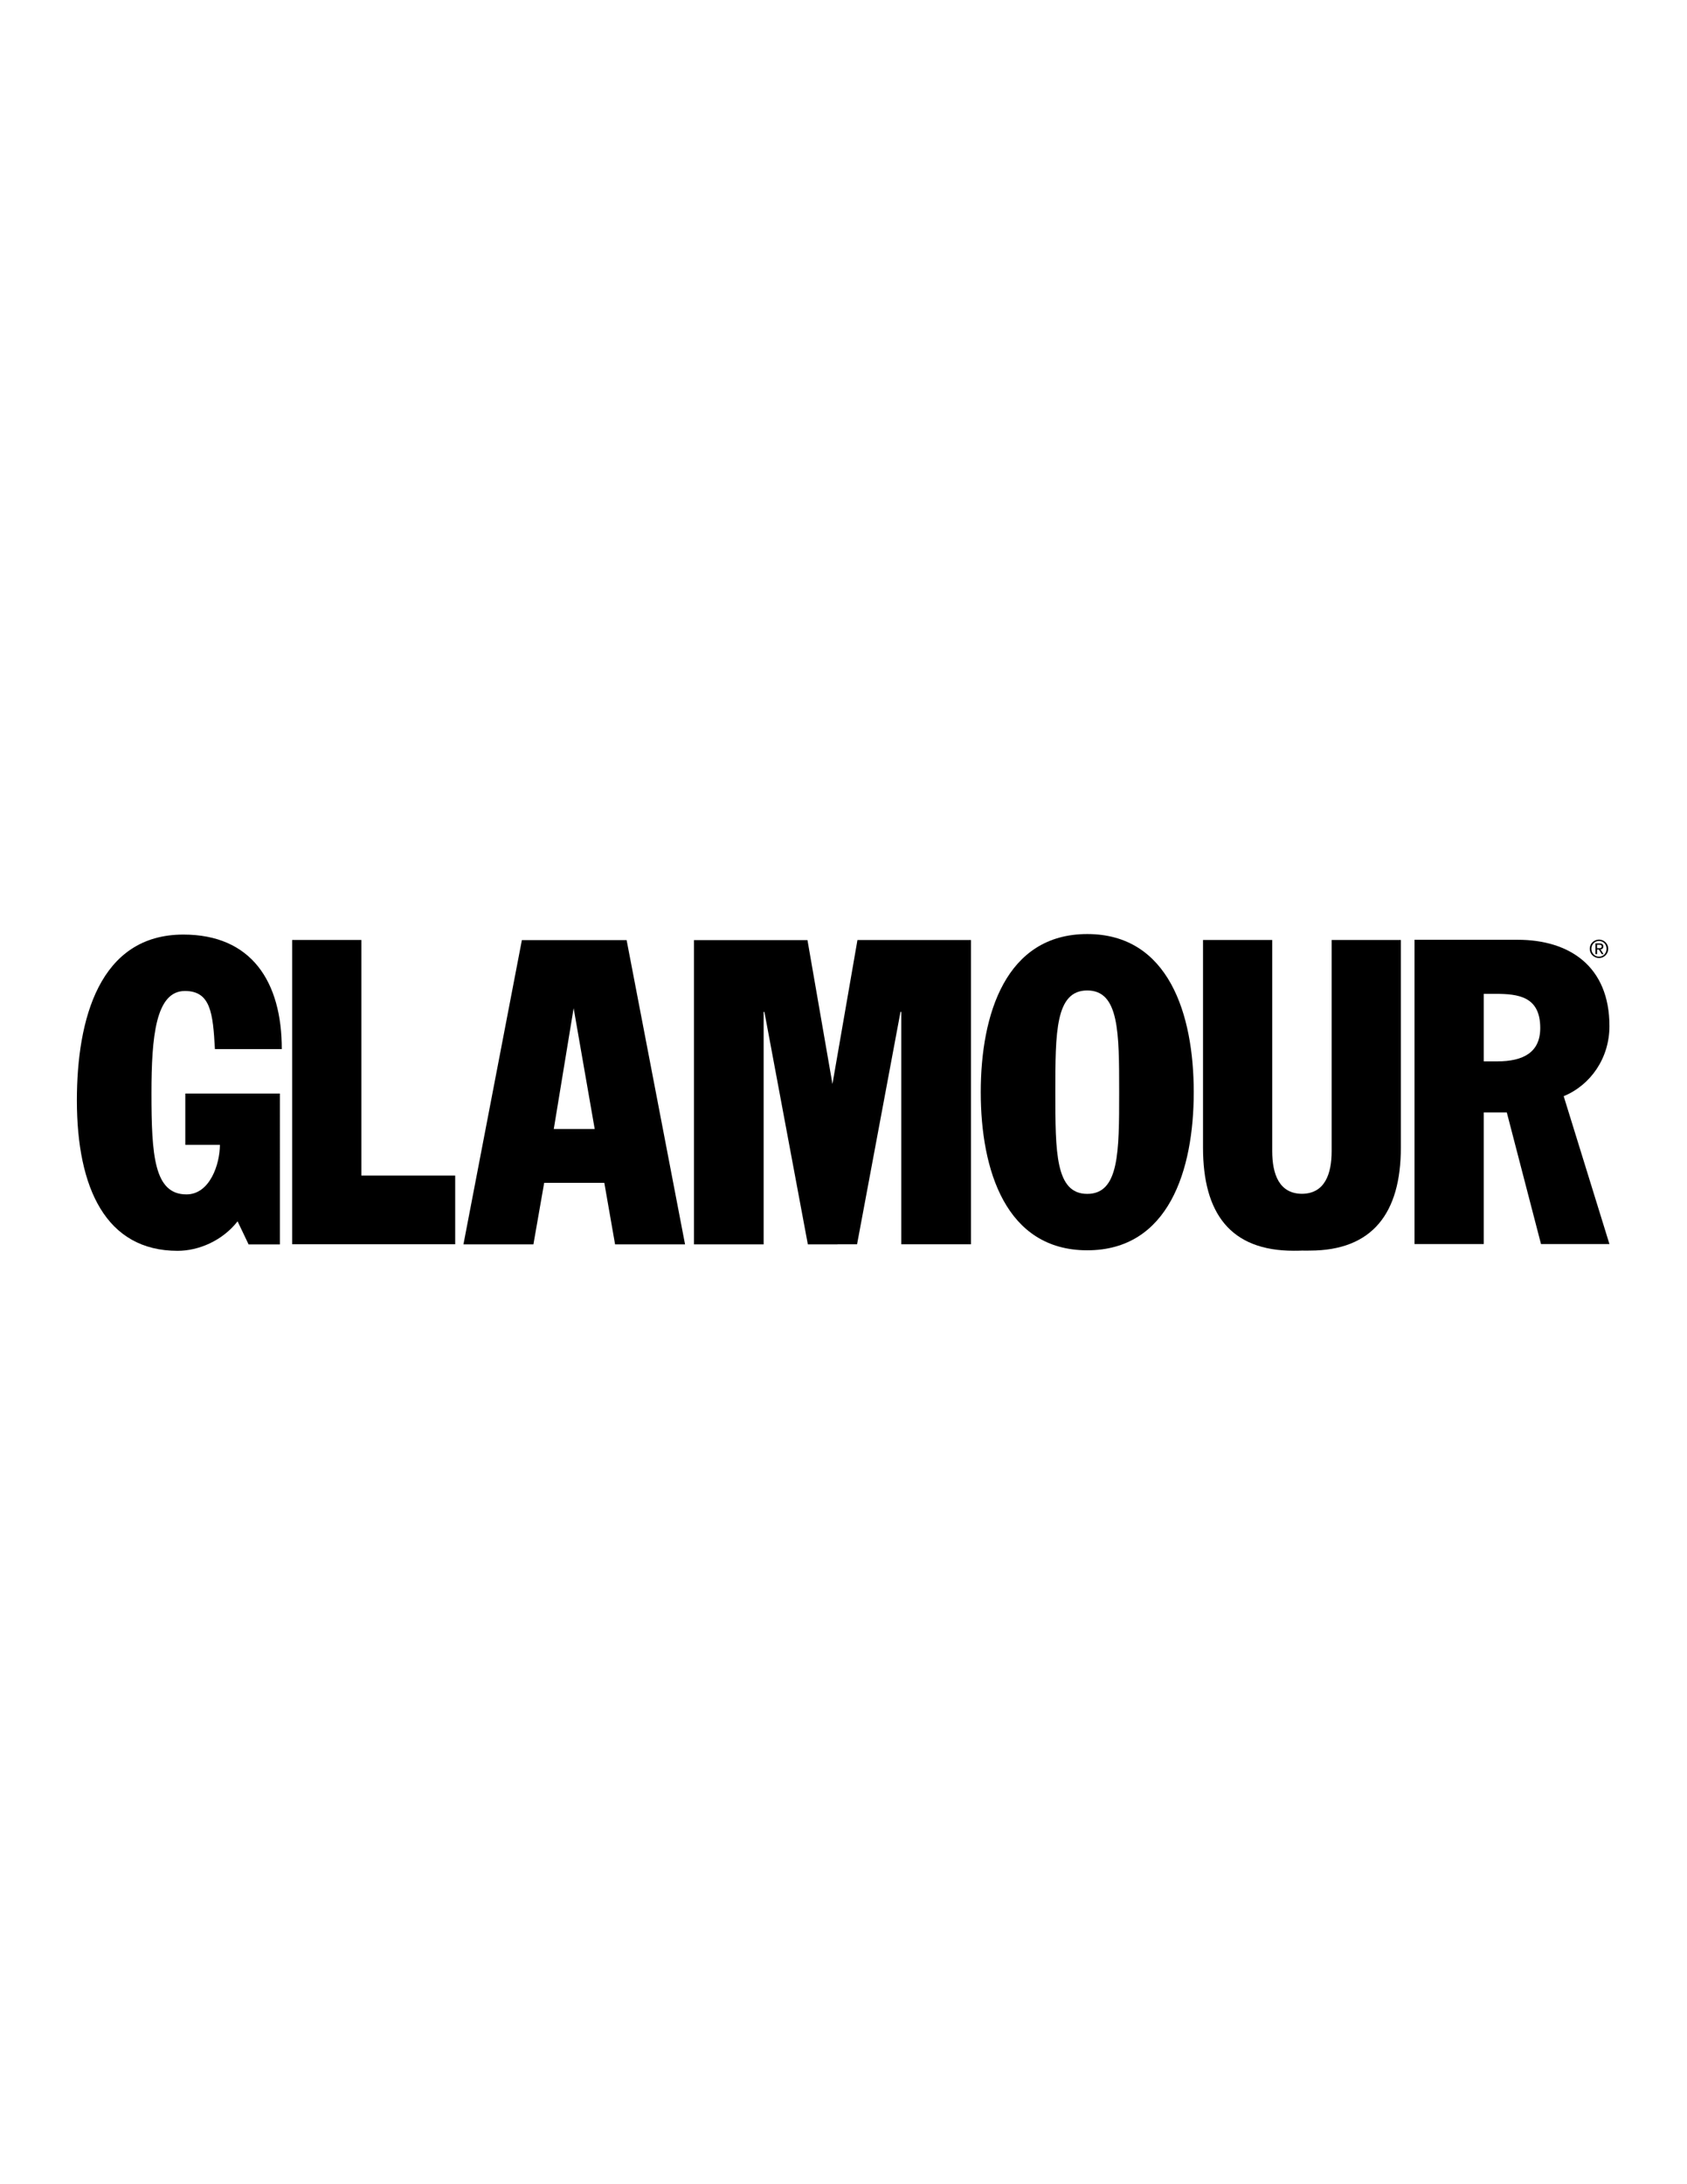 <?xml version="1.0" encoding="utf-8"?>
<!-- Generator: Adobe Illustrator 17.1.0, SVG Export Plug-In . SVG Version: 6.00 Build 0)  -->
<svg version="1.2" baseProfile="tiny" id="Layer_1" xmlns="http://www.w3.org/2000/svg" xmlns:xlink="http://www.w3.org/1999/xlink"
	 x="0px" y="0px" width="612px" height="792px" viewBox="0 0 612 792" xml:space="preserve">
<g>
	<path fill-rule="evenodd" d="M101.534,396.525H67.222v18.597h12.553c0,6.973-3.625,17.973-12.134,17.973
		c-11.715,0-12.693-14.1-12.693-36.724c0-20.456,1.535-37.036,12.135-37.036c9.345,0,10.182,8.057,10.879,21.075h24.268
		c0-24.485-11.019-41.529-35.705-41.529c-30.544,0-38.633,30.837-38.633,60.124c0,31.922,10.601,54.549,36.542,54.549
		c7.53,0,16.177-3.565,21.756-10.696l3.995,8.367h11.349V396.525L101.534,396.525z"/>
	<path fill-rule="evenodd" d="M394.425,338.691c-29.569,0-38.633,29.133-38.633,57.336c0,28.202,9.064,57.336,38.633,57.336
		c29.567,0,38.634-29.134,38.634-57.336C433.059,367.824,423.992,338.691,394.425,338.691L394.425,338.691z M394.425,432.907
		c-11.576,0-11.576-15.184-11.576-36.879c0-21.695,0-36.882,11.576-36.882c11.577,0,11.577,15.188,11.577,36.882
		C406.002,417.723,406.002,432.907,394.425,432.907L394.425,432.907z"/>
	<path fill-rule="evenodd" d="M583.864,372.069c0-21.695-14.504-31.303-33.334-31.303h-37.38V451.1h25.105v-47.728h8.37
		l12.412,47.728h24.826l-16.599-53.617C577.03,393.453,583.864,383.691,583.864,372.069L583.864,372.069z M543.138,384.856h-4.882
		v-24.484h4.187c8.366,0,16.317,0.929,16.317,12.397C558.76,381.604,552.621,384.856,543.138,384.856L543.138,384.856z"/>
	<polygon fill-rule="evenodd" points="131.1,340.837 105.996,340.837 105.996,451.171 165.131,451.171 165.131,426.273 
		131.1,426.273 131.1,340.837 	"/>
	<polygon fill-rule="evenodd" points="311.061,340.854 301.993,393.063 292.929,340.885 251.75,340.885 251.75,451.217 
		277.03,451.217 277.03,366.917 277.308,366.917 293.068,451.217 303.839,451.217 303.839,451.186 310.92,451.186 326.681,366.886 
		326.959,366.886 326.959,451.186 352.24,451.186 352.24,340.854 311.061,340.854 	"/>
	<path fill-rule="evenodd" d="M483.088,340.837v76.552c0,8.331-2.497,15.431-10.779,15.489c-8.288-0.059-10.781-7.158-10.781-15.489
		v-76.552h-25.104v75.309c0,23.712,9.861,37.391,32.907,37.379c1.042,0,2.065,0,3.062-0.056c0.997,0.056,1.727,0,2.768,0
		c22.733,0,33.031-13.611,33.031-37.323v-75.309H483.088L483.088,340.837z"/>
	<path fill-rule="evenodd" d="M227.32,340.885h-37.996l-21.199,110.332h25.384l3.905-22.313h21.971h-0.155l3.905,22.313h25.384
		L227.32,340.885L227.32,340.885z M200.899,409.379l7.203-43.804l7.641,43.804H200.899L200.899,409.379z"/>
	<path fill-rule="evenodd" d="M580.083,340.707c1.819,0,3.343,1.437,3.343,3.32c0,1.918-1.523,3.353-3.343,3.353
		c-1.833,0-3.364-1.435-3.364-3.353C576.719,342.144,578.25,340.707,580.083,340.707L580.083,340.707z M580.083,346.889
		c1.542,0,2.736-1.231,2.736-2.862c0-1.597-1.194-2.83-2.736-2.83c-1.564,0-2.758,1.233-2.758,2.83
		C577.325,345.658,578.519,346.889,580.083,346.889L580.083,346.889z M578.78,342.089h1.507c0.927,0,1.365,0.366,1.365,1.117
		c0,0.703-0.448,0.998-1.025,1.06l1.115,1.722h-0.652l-1.062-1.677h-0.643v1.677h-0.604V342.089L578.78,342.089z M579.385,343.82
		h0.633c0.538,0,1.03-0.026,1.03-0.642c0-0.517-0.448-0.598-0.86-0.598h-0.803V343.82L579.385,343.82z"/>
</g>
</svg>
